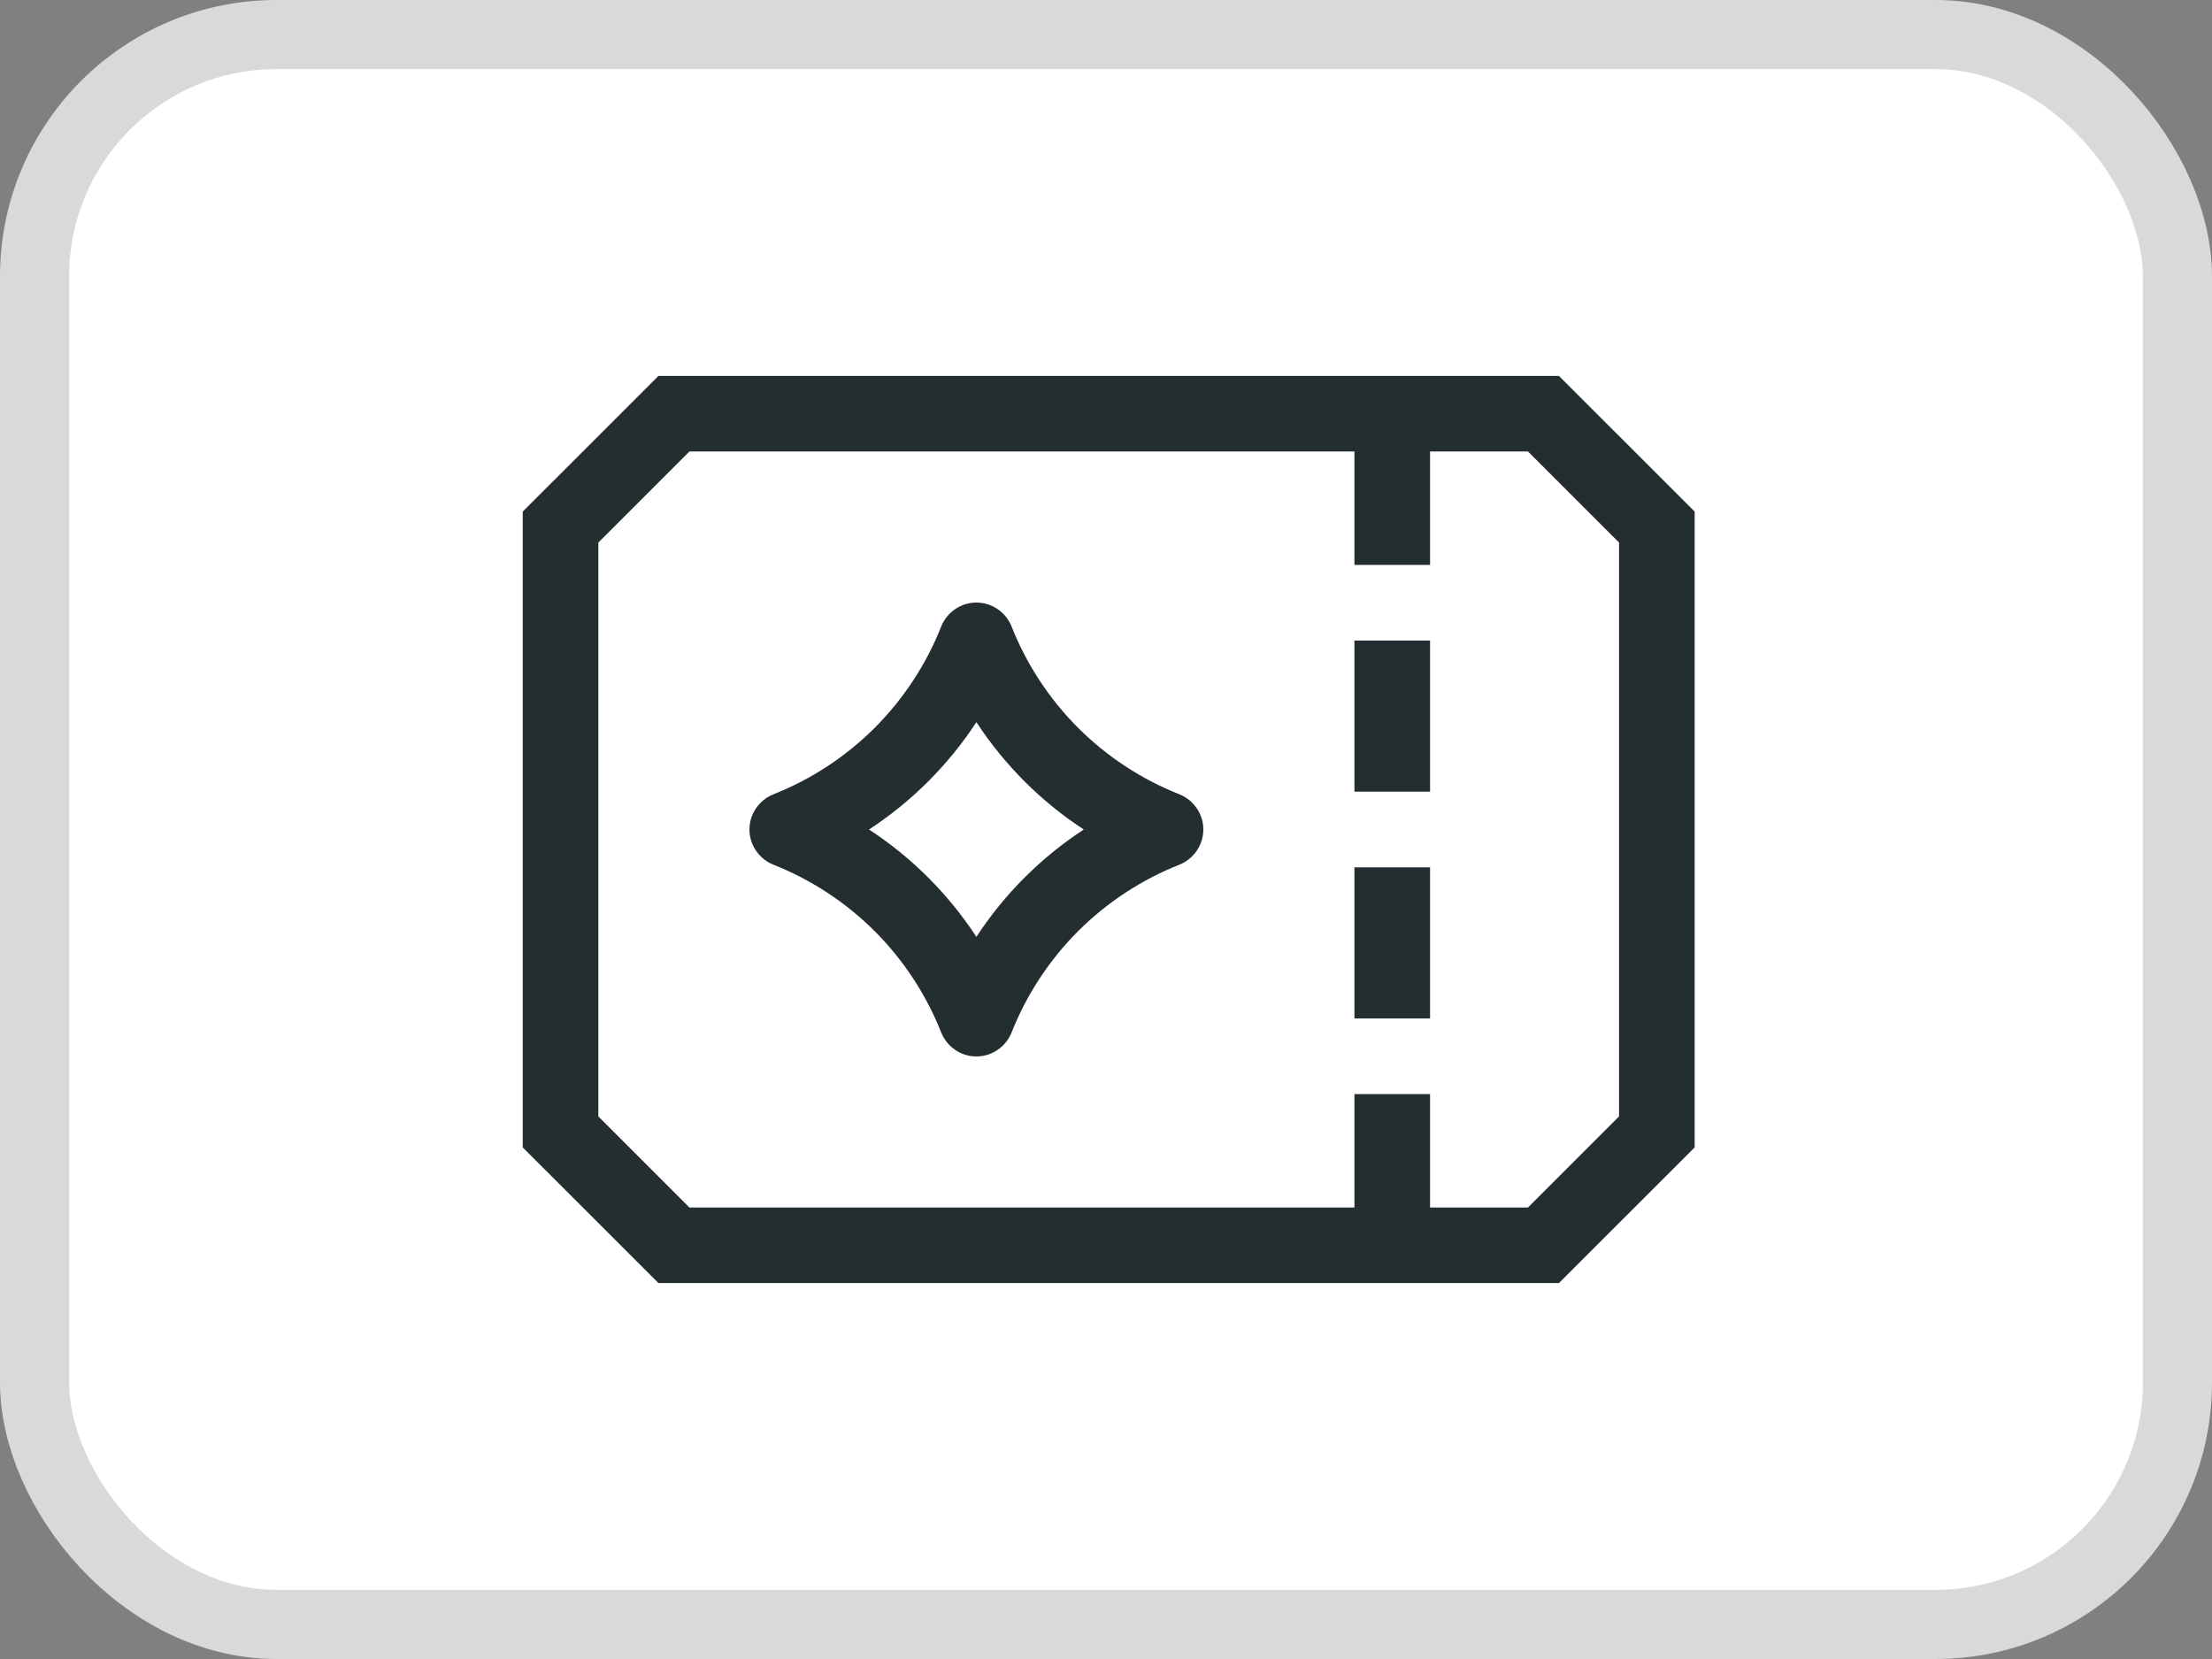 <svg width="32" height="24" viewBox="0 0 32 24" fill="none" xmlns="http://www.w3.org/2000/svg">
<rect x="0" y="0" width="32" height="24" fill="#808080" stroke="none"/>
<rect x="0.5" y="0.5" width="31" height="23" rx="3.5" fill="white"/>
<rect x="0.5" y="0.5" width="31" height="23" rx="3.5" stroke="#DBD9D7"/>
<g clip-path="url(#clip0_10207_11022)">
<path d="M17.062 11.491C16.513 11.274 16.014 10.946 15.596 10.529C15.179 10.111 14.851 9.612 14.634 9.063C14.593 8.961 14.523 8.874 14.432 8.812C14.342 8.75 14.235 8.717 14.125 8.717C14.015 8.717 13.908 8.75 13.818 8.812C13.727 8.874 13.657 8.961 13.616 9.063C13.399 9.612 13.071 10.111 12.654 10.529C12.236 10.946 11.737 11.274 11.188 11.491C11.086 11.532 10.999 11.602 10.937 11.693C10.875 11.783 10.842 11.89 10.842 12C10.842 12.11 10.875 12.217 10.937 12.307C10.999 12.398 11.086 12.468 11.188 12.509C11.737 12.726 12.236 13.054 12.654 13.471C13.071 13.889 13.399 14.388 13.616 14.937C13.657 15.039 13.727 15.126 13.818 15.188C13.908 15.25 14.015 15.283 14.125 15.283C14.235 15.283 14.342 15.25 14.432 15.188C14.523 15.126 14.593 15.039 14.634 14.937C14.851 14.388 15.179 13.889 15.596 13.471C16.014 13.054 16.513 12.726 17.062 12.509C17.164 12.468 17.251 12.398 17.313 12.307C17.375 12.217 17.408 12.11 17.408 12C17.408 11.89 17.375 11.783 17.313 11.693C17.251 11.602 17.164 11.532 17.062 11.491ZM14.125 13.553C13.72 12.934 13.191 12.405 12.572 12C13.191 11.595 13.72 11.066 14.125 10.447C14.53 11.066 15.059 11.595 15.678 12C15.059 12.405 14.53 12.934 14.125 13.553ZM22.552 5.438H9.526L7.562 7.401V16.599L9.526 18.562H22.552L24.516 16.599V7.401L22.552 5.438ZM23.422 16.151L22.104 17.469H20.688V15.828H19.594V17.469H9.974L8.656 16.151V7.849L9.974 6.531H19.594V8.172H20.688V6.531H22.104L23.422 7.849V16.151ZM19.594 12.547H20.688V14.734H19.594V12.547ZM19.594 9.266H20.688V11.453H19.594V9.266Z" fill="#242E30"/>
</g>
<defs>
<clipPath id="clip0_10207_11022">
<rect width="17.5" height="17.5" fill="white" transform="translate(7.25 3.25)"/>
</clipPath>
</defs>
</svg>
